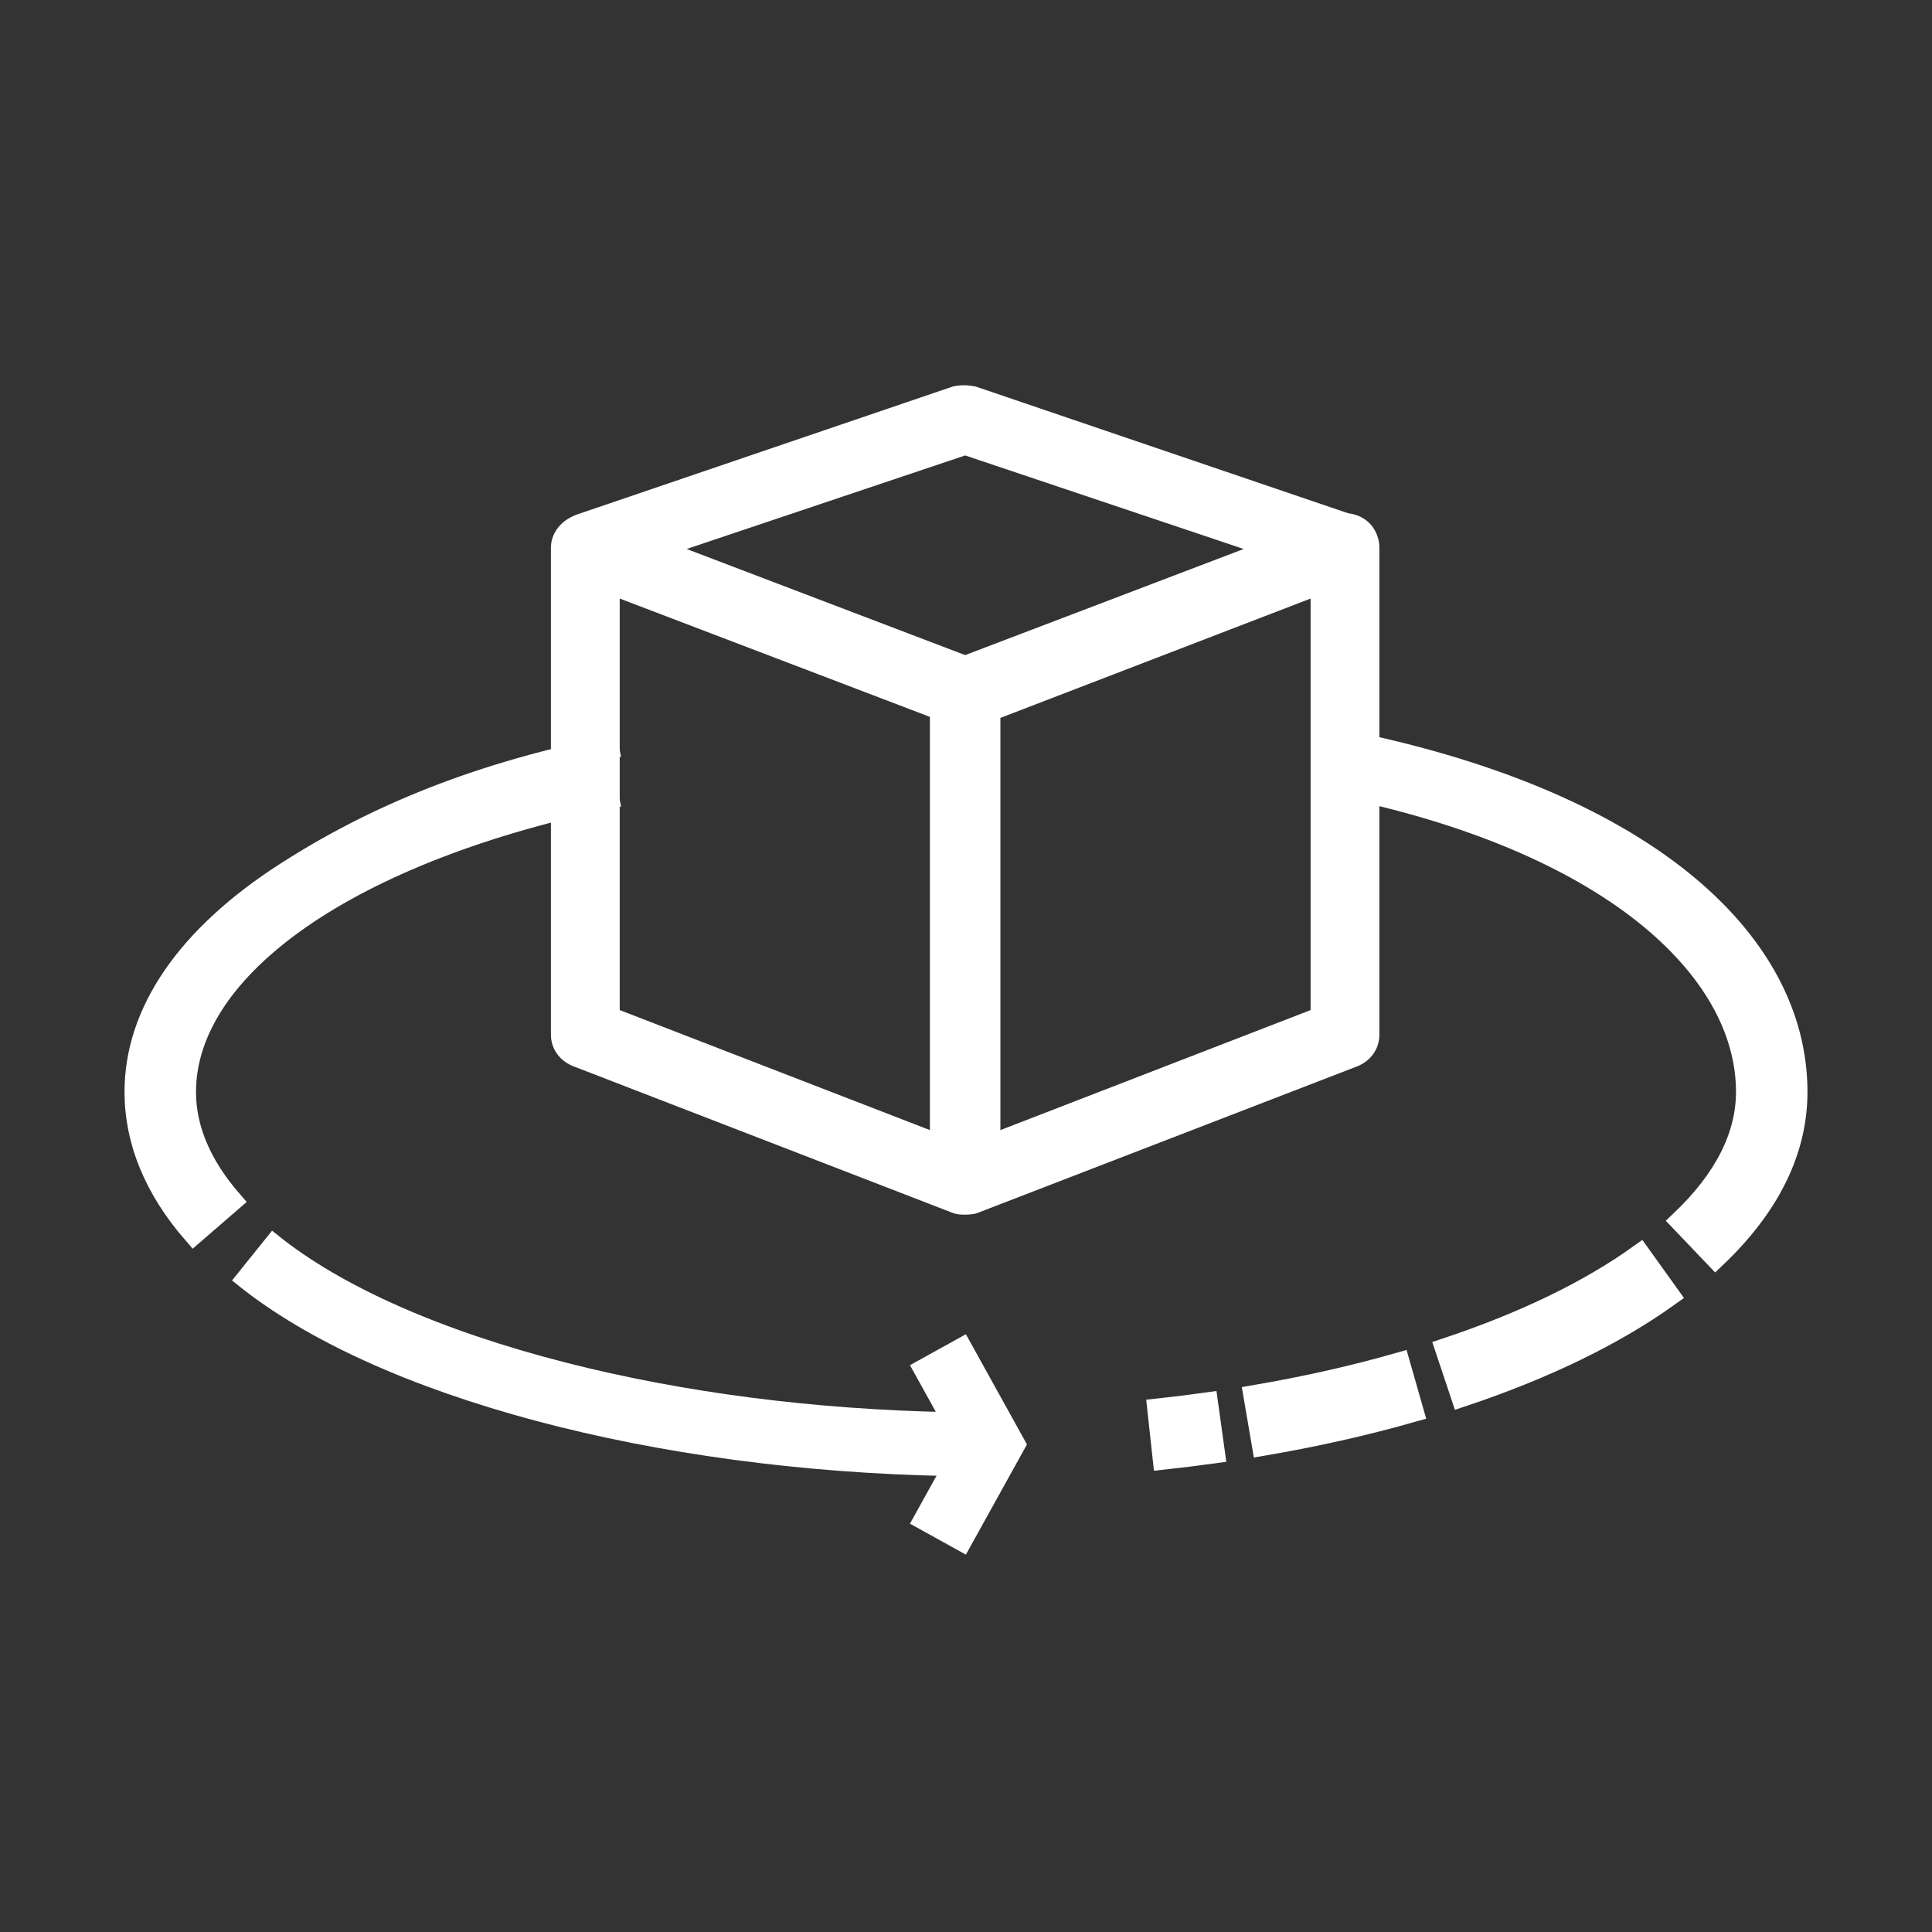 <?xml version="1.0" encoding="UTF-8"?>
<svg width="256px" height="256px" viewBox="0 0 256 256" version="1.1" xmlns="http://www.w3.org/2000/svg" xmlns:xlink="http://www.w3.org/1999/xlink">
    <rect x="0" y="0" width="256" height="256" fill="#333333" stroke="none"/>
    <!-- Generator: Sketch 51.2 (57519) - http://www.bohemiancoding.com/sketch -->
    <title>360_on_black</title>
    <desc>Created with Sketch.</desc>
    <defs></defs>
    <g id="360_on_black" stroke="none" stroke-width="1" fill="none" fill-rule="evenodd">
        <g id="Group" transform="translate(18, 51)" fill="#FFFFFF" fill-rule="nonzero">
            <path d="M141.908,135.009 C139.811,135.301 137.666,135.566 135.532,135.798 L136.233,142.227 C138.431,141.988 140.64,141.714 142.799,141.415 L141.908,135.009 Z" id="Shape" stroke="#FFFFFF" stroke-width="3"></path>
            <path d="M167.347,129.732 C161.352,131.442 154.936,132.886 148.278,134.023 L149.368,140.398 C156.257,139.221 162.903,137.725 169.123,135.951 L167.347,129.732 Z" id="Shape" stroke="#FFFFFF" stroke-width="3"></path>
            <path d="M199.275,115.386 C192.59,120.17 183.979,124.338 173.681,127.775 L175.731,133.91 C186.643,130.267 195.831,125.804 203.042,120.644 L199.275,115.386 Z" id="Shape" stroke="#FFFFFF" stroke-width="3"></path>
            <path d="M159,53 C194.914,60.208 213.529,77.08 213.529,93.688 C213.529,99.56 210.609,105.32 204.851,110.809 L209.317,115.489 C216.406,108.733 220,101.398 220,93.689 C220,73.392 199.326,54.814 159,47 L159,53 Z M64,47.804 C45.338,51.425 31.504,57.266 19.874,64.755 C6.873,73.127 0,83.132 0,93.689 C0,100.185 2.584,106.463 7.679,112.347 L12.571,108.115 C8.523,103.44 6.471,98.587 6.471,93.689 C6.471,77.191 28.174,61.599 64,54.396" id="Shape" stroke="#FFFFFF" stroke-width="3"></path>
            <path d="M109.595,127.151 L103.935,130.285 L107.717,137.11 C89.872,136.771 72.328,134.51 56.703,130.513 C40.106,126.266 26.793,120.375 18.203,113.475 L14.15,118.516 C32.416,133.188 68.798,142.865 107.77,143.583 L103.935,150.504 L109.594,153.638 L116.933,140.395 L109.595,127.151 Z" id="Shape" stroke="#FFFFFF" stroke-width="2"></path>
            <g id="cube-(1)-copy" transform="translate(55, 0)">
                <path d="M105.6,16.997 L56.28,0.216 C55.112,-0.009 54.17,-0.009 53.249,0.216 L3.906,17.02 C-0.112,18.257 0,21.429 0,21.519 L0,86.102 C0,87.969 1.168,89.611 3.031,90.308 L53.249,109.721 C54.147,110.104 56.055,109.946 56.527,109.721 L106.745,90.331 C108.608,89.633 109.776,87.991 109.776,86.124 L109.776,21.519 C109.776,20.124 108.923,17.425 105.6,16.997 Z M54.888,9.349 L91.794,21.744 L54.888,35.803 L17.982,21.744 L54.888,9.349 Z M9.115,82.84 L9.115,28.312 L50.219,43.991 L50.219,98.744 L9.115,82.84 Z M100.661,82.84 L59.557,98.744 L59.557,44.126 L100.661,28.312 L100.661,82.84 Z" id="Shape"></path>
            </g>
        </g>
    </g>
</svg>